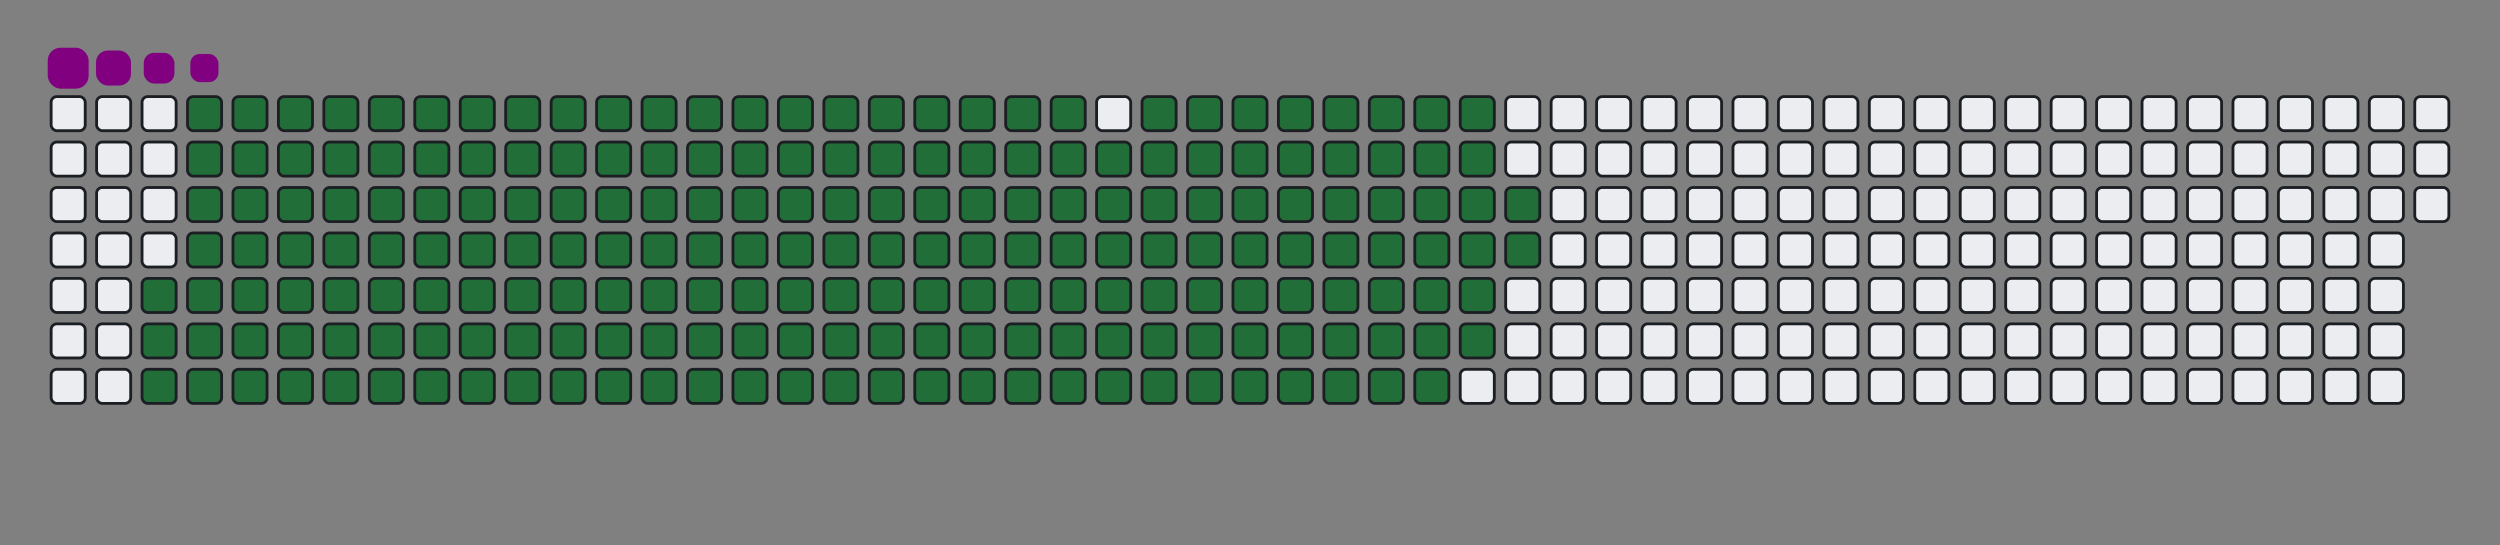 <svg viewBox="-16 -32 880 192" width="880" height="192" xmlns="http://www.w3.org/2000/svg"><rect x="-16" y="-32" width="880" height="192" fill="#808080" stroke="none"/><desc>Generated with https://github.com/Platane/snk</desc><style>@keyframes c0{82.46%{fill:#216e39}82.48%,to{fill:#ebedf0}}@keyframes c1{82.06%{fill:#216e39}82.08%,to{fill:#ebedf0}}@keyframes c2{95.21%{fill:#216e39}95.23%,to{fill:#ebedf0}}@keyframes c3{1.58%{fill:#216e39}1.6%,to{fill:#ebedf0}}@keyframes c4{33.06%{fill:#216e39}33.08%,to{fill:#ebedf0}}@keyframes c5{33.46%{fill:#216e39}33.48%,to{fill:#ebedf0}}@keyframes c6{57.76%{fill:#216e39}57.78%,to{fill:#ebedf0}}@keyframes c7{58.16%{fill:#216e39}58.18%,to{fill:#ebedf0}}@keyframes c8{81.66%{fill:#216e39}81.68%,to{fill:#ebedf0}}@keyframes c9{83.66%{fill:#216e39}83.68%,to{fill:#ebedf0}}@keyframes ca{1.98%{fill:#216e39}2%,to{fill:#ebedf0}}@keyframes cb{32.66%{fill:#216e39}32.68%,to{fill:#ebedf0}}@keyframes cc{33.85%{fill:#216e39}33.87%,to{fill:#ebedf0}}@keyframes cd{57.36%{fill:#216e39}57.38%,to{fill:#ebedf0}}@keyframes ce{58.56%{fill:#216e39}58.58%,to{fill:#ebedf0}}@keyframes cf{81.26%{fill:#216e39}81.28%,to{fill:#ebedf0}}@keyframes cg{84.05%{fill:#216e39}84.07%,to{fill:#ebedf0}}@keyframes ch{2.38%{fill:#216e39}2.4%,to{fill:#ebedf0}}@keyframes ci{32.26%{fill:#216e39}32.28%,to{fill:#ebedf0}}@keyframes cj{34.25%{fill:#216e39}34.27%,to{fill:#ebedf0}}@keyframes ck{56.96%{fill:#216e39}56.98%,to{fill:#ebedf0}}@keyframes cl{58.95%{fill:#216e39}58.97%,to{fill:#ebedf0}}@keyframes cm{80.87%{fill:#216e39}80.89%,to{fill:#ebedf0}}@keyframes cn{84.45%{fill:#216e39}84.47%,to{fill:#ebedf0}}@keyframes co{2.78%{fill:#216e39}2.8%,to{fill:#ebedf0}}@keyframes cp{31.86%{fill:#216e39}31.88%,to{fill:#ebedf0}}@keyframes cq{34.65%{fill:#216e39}34.67%,to{fill:#ebedf0}}@keyframes cr{56.56%{fill:#216e39}56.58%,to{fill:#ebedf0}}@keyframes cs{59.35%{fill:#216e39}59.37%,to{fill:#ebedf0}}@keyframes ct{80.47%{fill:#216e39}80.49%,to{fill:#ebedf0}}@keyframes cu{84.85%{fill:#216e39}84.87%,to{fill:#ebedf0}}@keyframes cv{3.18%{fill:#216e39}3.2%,to{fill:#ebedf0}}@keyframes cw{31.46%{fill:#216e39}31.48%,to{fill:#ebedf0}}@keyframes cx{35.05%{fill:#216e39}35.07%,to{fill:#ebedf0}}@keyframes cy{56.17%{fill:#216e39}56.19%,to{fill:#ebedf0}}@keyframes cz{59.75%{fill:#216e39}59.77%,to{fill:#ebedf0}}@keyframes c10{80.07%{fill:#216e39}80.09%,to{fill:#ebedf0}}@keyframes c11{85.25%{fill:#216e39}85.27%,to{fill:#ebedf0}}@keyframes c12{3.58%{fill:#216e39}3.6%,to{fill:#ebedf0}}@keyframes c13{31.07%{fill:#216e39}31.09%,to{fill:#ebedf0}}@keyframes c14{35.45%{fill:#216e39}35.47%,to{fill:#ebedf0}}@keyframes c15{55.77%{fill:#216e39}55.79%,to{fill:#ebedf0}}@keyframes c16{60.15%{fill:#216e39}60.17%,to{fill:#ebedf0}}@keyframes c17{79.67%{fill:#216e39}79.69%,to{fill:#ebedf0}}@keyframes c18{85.65%{fill:#216e39}85.67%,to{fill:#ebedf0}}@keyframes c19{3.97%{fill:#216e39}3.99%,to{fill:#ebedf0}}@keyframes c1a{30.67%{fill:#216e39}30.69%,to{fill:#ebedf0}}@keyframes c1b{35.85%{fill:#216e39}35.87%,to{fill:#ebedf0}}@keyframes c1c{55.37%{fill:#216e39}55.39%,to{fill:#ebedf0}}@keyframes c1d{60.55%{fill:#216e39}60.57%,to{fill:#ebedf0}}@keyframes c1e{79.27%{fill:#216e39}79.29%,to{fill:#ebedf0}}@keyframes c1f{86.05%{fill:#216e39}86.07%,to{fill:#ebedf0}}@keyframes c1g{4.37%{fill:#216e39}4.39%,to{fill:#ebedf0}}@keyframes c1h{30.27%{fill:#216e39}30.29%,to{fill:#ebedf0}}@keyframes c1i{36.24%{fill:#216e39}36.26%,to{fill:#ebedf0}}@keyframes c1j{54.97%{fill:#216e39}54.99%,to{fill:#ebedf0}}@keyframes c1k{60.95%{fill:#216e39}60.97%,to{fill:#ebedf0}}@keyframes c1l{78.87%{fill:#216e39}78.89%,to{fill:#ebedf0}}@keyframes c1m{86.44%{fill:#216e39}86.46%,to{fill:#ebedf0}}@keyframes c1n{4.77%{fill:#216e39}4.79%,to{fill:#ebedf0}}@keyframes c1o{29.87%{fill:#216e39}29.89%,to{fill:#ebedf0}}@keyframes c1p{36.64%{fill:#216e39}36.66%,to{fill:#ebedf0}}@keyframes c1q{54.57%{fill:#216e39}54.59%,to{fill:#ebedf0}}@keyframes c1r{61.34%{fill:#216e39}61.36%,to{fill:#ebedf0}}@keyframes c1s{78.48%{fill:#216e39}78.5%,to{fill:#ebedf0}}@keyframes c1t{86.84%{fill:#216e39}86.86%,to{fill:#ebedf0}}@keyframes c1u{5.17%{fill:#216e39}5.19%,to{fill:#ebedf0}}@keyframes c1v{29.47%{fill:#216e39}29.49%,to{fill:#ebedf0}}@keyframes c1w{37.04%{fill:#216e39}37.06%,to{fill:#ebedf0}}@keyframes c1x{54.17%{fill:#216e39}54.19%,to{fill:#ebedf0}}@keyframes c1y{61.74%{fill:#216e39}61.76%,to{fill:#ebedf0}}@keyframes c1z{78.08%{fill:#216e39}78.1%,to{fill:#ebedf0}}@keyframes c20{87.24%{fill:#216e39}87.26%,to{fill:#ebedf0}}@keyframes c21{5.57%{fill:#216e39}5.59%,to{fill:#ebedf0}}@keyframes c22{29.07%{fill:#216e39}29.09%,to{fill:#ebedf0}}@keyframes c23{37.44%{fill:#216e39}37.46%,to{fill:#ebedf0}}@keyframes c24{53.77%{fill:#216e39}53.79%,to{fill:#ebedf0}}@keyframes c25{62.14%{fill:#216e39}62.16%,to{fill:#ebedf0}}@keyframes c26{77.68%{fill:#216e39}77.7%,to{fill:#ebedf0}}@keyframes c27{87.64%{fill:#216e39}87.66%,to{fill:#ebedf0}}@keyframes c28{5.97%{fill:#216e39}5.99%,to{fill:#ebedf0}}@keyframes c29{28.68%{fill:#216e39}28.7%,to{fill:#ebedf0}}@keyframes c2a{37.84%{fill:#216e39}37.86%,to{fill:#ebedf0}}@keyframes c2b{53.38%{fill:#216e39}53.4%,to{fill:#ebedf0}}@keyframes c2c{62.54%{fill:#216e39}62.56%,to{fill:#ebedf0}}@keyframes c2d{77.28%{fill:#216e39}77.3%,to{fill:#ebedf0}}@keyframes c2e{88.04%{fill:#216e39}88.06%,to{fill:#ebedf0}}@keyframes c2f{6.36%{fill:#216e39}6.38%,to{fill:#ebedf0}}@keyframes c2g{28.28%{fill:#216e39}28.3%,to{fill:#ebedf0}}@keyframes c2h{38.24%{fill:#216e39}38.26%,to{fill:#ebedf0}}@keyframes c2i{52.98%{fill:#216e39}53%,to{fill:#ebedf0}}@keyframes c2j{62.94%{fill:#216e39}62.96%,to{fill:#ebedf0}}@keyframes c2k{76.88%{fill:#216e39}76.9%,to{fill:#ebedf0}}@keyframes c2l{88.44%{fill:#216e39}88.46%,to{fill:#ebedf0}}@keyframes c2m{6.76%{fill:#216e39}6.78%,to{fill:#ebedf0}}@keyframes c2n{27.88%{fill:#216e39}27.9%,to{fill:#ebedf0}}@keyframes c2o{38.64%{fill:#216e39}38.66%,to{fill:#ebedf0}}@keyframes c2p{52.58%{fill:#216e39}52.6%,to{fill:#ebedf0}}@keyframes c2q{63.34%{fill:#216e39}63.36%,to{fill:#ebedf0}}@keyframes c2r{76.48%{fill:#216e39}76.5%,to{fill:#ebedf0}}@keyframes c2s{88.83%{fill:#216e39}88.85%,to{fill:#ebedf0}}@keyframes c2t{7.16%{fill:#216e39}7.18%,to{fill:#ebedf0}}@keyframes c2u{27.48%{fill:#216e39}27.5%,to{fill:#ebedf0}}@keyframes c2v{39.03%{fill:#216e39}39.05%,to{fill:#ebedf0}}@keyframes c2w{52.18%{fill:#216e39}52.2%,to{fill:#ebedf0}}@keyframes c2x{63.74%{fill:#216e39}63.76%,to{fill:#ebedf0}}@keyframes c2y{76.09%{fill:#216e39}76.11%,to{fill:#ebedf0}}@keyframes c2z{75.69%{fill:#216e39}75.71%,to{fill:#ebedf0}}@keyframes c30{7.56%{fill:#216e39}7.58%,to{fill:#ebedf0}}@keyframes c31{27.08%{fill:#216e39}27.1%,to{fill:#ebedf0}}@keyframes c32{39.43%{fill:#216e39}39.45%,to{fill:#ebedf0}}@keyframes c33{51.78%{fill:#216e39}51.8%,to{fill:#ebedf0}}@keyframes c34{64.13%{fill:#216e39}64.15%,to{fill:#ebedf0}}@keyframes c35{64.53%{fill:#216e39}64.55%,to{fill:#ebedf0}}@keyframes c36{75.29%{fill:#216e39}75.31%,to{fill:#ebedf0}}@keyframes c37{7.96%{fill:#216e39}7.98%,to{fill:#ebedf0}}@keyframes c38{26.68%{fill:#216e39}26.7%,to{fill:#ebedf0}}@keyframes c39{39.83%{fill:#216e39}39.85%,to{fill:#ebedf0}}@keyframes c3a{51.38%{fill:#216e39}51.4%,to{fill:#ebedf0}}@keyframes c3b{50.99%{fill:#216e39}51.01%,to{fill:#ebedf0}}@keyframes c3c{64.93%{fill:#216e39}64.95%,to{fill:#ebedf0}}@keyframes c3d{74.89%{fill:#216e39}74.91%,to{fill:#ebedf0}}@keyframes c3e{8.36%{fill:#216e39}8.38%,to{fill:#ebedf0}}@keyframes c3f{26.28%{fill:#216e39}26.3%,to{fill:#ebedf0}}@keyframes c3g{40.23%{fill:#216e39}40.25%,to{fill:#ebedf0}}@keyframes c3h{40.63%{fill:#216e39}40.65%,to{fill:#ebedf0}}@keyframes c3i{50.59%{fill:#216e39}50.61%,to{fill:#ebedf0}}@keyframes c3j{65.33%{fill:#216e39}65.35%,to{fill:#ebedf0}}@keyframes c3k{65.73%{fill:#216e39}65.75%,to{fill:#ebedf0}}@keyframes c3l{8.75%{fill:#216e39}8.77%,to{fill:#ebedf0}}@keyframes c3m{25.89%{fill:#216e39}25.91%,to{fill:#ebedf0}}@keyframes c3n{25.49%{fill:#216e39}25.51%,to{fill:#ebedf0}}@keyframes c3o{41.03%{fill:#216e39}41.05%,to{fill:#ebedf0}}@keyframes c3p{50.19%{fill:#216e39}50.21%,to{fill:#ebedf0}}@keyframes c3q{49.79%{fill:#216e39}49.81%,to{fill:#ebedf0}}@keyframes c3r{66.13%{fill:#216e39}66.15%,to{fill:#ebedf0}}@keyframes c3s{9.15%{fill:#216e39}9.17%,to{fill:#ebedf0}}@keyframes c3t{9.55%{fill:#216e39}9.57%,to{fill:#ebedf0}}@keyframes c3u{25.09%{fill:#216e39}25.11%,to{fill:#ebedf0}}@keyframes c3v{41.42%{fill:#216e39}41.44%,to{fill:#ebedf0}}@keyframes c3w{41.82%{fill:#216e39}41.84%,to{fill:#ebedf0}}@keyframes c3x{49.39%{fill:#216e39}49.41%,to{fill:#ebedf0}}@keyframes c3y{66.52%{fill:#216e39}66.54%,to{fill:#ebedf0}}@keyframes c3z{9.95%{fill:#216e39}9.97%,to{fill:#ebedf0}}@keyframes c40{24.69%{fill:#216e39}24.71%,to{fill:#ebedf0}}@keyframes c41{24.29%{fill:#216e39}24.31%,to{fill:#ebedf0}}@keyframes c42{42.22%{fill:#216e39}42.24%,to{fill:#ebedf0}}@keyframes c43{48.99%{fill:#216e39}49.01%,to{fill:#ebedf0}}@keyframes c44{66.92%{fill:#216e39}66.94%,to{fill:#ebedf0}}@keyframes c45{16.32%{fill:#216e39}16.34%,to{fill:#ebedf0}}@keyframes c46{10.35%{fill:#216e39}10.37%,to{fill:#ebedf0}}@keyframes c47{17.12%{fill:#216e39}17.14%,to{fill:#ebedf0}}@keyframes c48{23.89%{fill:#216e39}23.91%,to{fill:#ebedf0}}@keyframes c49{42.62%{fill:#216e39}42.64%,to{fill:#ebedf0}}@keyframes c4a{48.6%{fill:#216e39}48.62%,to{fill:#ebedf0}}@keyframes c4b{67.32%{fill:#216e39}67.34%,to{fill:#ebedf0}}@keyframes c4c{15.93%{fill:#216e39}15.95%,to{fill:#ebedf0}}@keyframes c4d{10.75%{fill:#216e39}10.77%,to{fill:#ebedf0}}@keyframes c4e{17.52%{fill:#216e39}17.54%,to{fill:#ebedf0}}@keyframes c4f{23.5%{fill:#216e39}23.52%,to{fill:#ebedf0}}@keyframes c4g{43.02%{fill:#216e39}43.04%,to{fill:#ebedf0}}@keyframes c4h{48.2%{fill:#216e39}48.22%,to{fill:#ebedf0}}@keyframes c4i{67.72%{fill:#216e39}67.74%,to{fill:#ebedf0}}@keyframes c4j{15.53%{fill:#216e39}15.55%,to{fill:#ebedf0}}@keyframes c4k{11.15%{fill:#216e39}11.17%,to{fill:#ebedf0}}@keyframes c4l{17.92%{fill:#216e39}17.94%,to{fill:#ebedf0}}@keyframes c4m{23.1%{fill:#216e39}23.12%,to{fill:#ebedf0}}@keyframes c4n{43.42%{fill:#216e39}43.44%,to{fill:#ebedf0}}@keyframes c4o{47.8%{fill:#216e39}47.82%,to{fill:#ebedf0}}@keyframes c4p{68.12%{fill:#216e39}68.14%,to{fill:#ebedf0}}@keyframes c4q{15.13%{fill:#216e39}15.15%,to{fill:#ebedf0}}@keyframes c4r{11.54%{fill:#216e39}11.56%,to{fill:#ebedf0}}@keyframes c4s{18.32%{fill:#216e39}18.34%,to{fill:#ebedf0}}@keyframes c4t{22.7%{fill:#216e39}22.72%,to{fill:#ebedf0}}@keyframes c4u{43.81%{fill:#216e39}43.83%,to{fill:#ebedf0}}@keyframes c4v{47.4%{fill:#216e39}47.42%,to{fill:#ebedf0}}@keyframes c4w{68.52%{fill:#216e39}68.54%,to{fill:#ebedf0}}@keyframes c4x{14.73%{fill:#216e39}14.75%,to{fill:#ebedf0}}@keyframes c4y{11.94%{fill:#216e39}11.96%,to{fill:#ebedf0}}@keyframes c4z{18.72%{fill:#216e39}18.74%,to{fill:#ebedf0}}@keyframes c50{22.3%{fill:#216e39}22.32%,to{fill:#ebedf0}}@keyframes c51{44.21%{fill:#216e39}44.23%,to{fill:#ebedf0}}@keyframes c52{47%{fill:#216e39}47.02%,to{fill:#ebedf0}}@keyframes c53{68.91%{fill:#216e39}68.93%,to{fill:#ebedf0}}@keyframes c54{14.33%{fill:#216e39}14.35%,to{fill:#ebedf0}}@keyframes c55{12.34%{fill:#216e39}12.36%,to{fill:#ebedf0}}@keyframes c56{19.11%{fill:#216e39}19.13%,to{fill:#ebedf0}}@keyframes c57{21.9%{fill:#216e39}21.92%,to{fill:#ebedf0}}@keyframes c58{44.61%{fill:#216e39}44.63%,to{fill:#ebedf0}}@keyframes c59{46.6%{fill:#216e39}46.62%,to{fill:#ebedf0}}@keyframes c5a{69.31%{fill:#216e39}69.33%,to{fill:#ebedf0}}@keyframes c5b{13.93%{fill:#216e39}13.95%,to{fill:#ebedf0}}@keyframes c5c{12.74%{fill:#216e39}12.76%,to{fill:#ebedf0}}@keyframes c5d{19.51%{fill:#216e39}19.53%,to{fill:#ebedf0}}@keyframes c5e{21.5%{fill:#216e39}21.52%,to{fill:#ebedf0}}@keyframes c5f{45.01%{fill:#216e39}45.03%,to{fill:#ebedf0}}@keyframes c5g{46.21%{fill:#216e39}46.23%,to{fill:#ebedf0}}@keyframes c5h{69.71%{fill:#216e39}69.73%,to{fill:#ebedf0}}@keyframes c5i{13.54%{fill:#216e39}13.56%,to{fill:#ebedf0}}@keyframes c5j{13.14%{fill:#216e39}13.16%,to{fill:#ebedf0}}@keyframes c5k{19.91%{fill:#216e39}19.93%,to{fill:#ebedf0}}@keyframes c5l{21.11%{fill:#216e39}21.13%,to{fill:#ebedf0}}@keyframes c5m{45.41%{fill:#216e39}45.43%,to{fill:#ebedf0}}@keyframes c5n{45.81%{fill:#216e39}45.83%,to{fill:#ebedf0}}@keyframes c5o{20.31%{fill:#216e39}20.33%,to{fill:#ebedf0}}@keyframes c5p{20.71%{fill:#216e39}20.73%,to{fill:#ebedf0}}@keyframes u0{1.58%,1.6%,1.98%{transform:scale(0,1)}2%,2.38%,2.4%,2.78%{transform:scale(.01,1)}2.8%,3.18%,3.2%,3.58%{transform:scale(.02,1)}3.6%,3.97%,3.99%,4.37%{transform:scale(.03,1)}4.39%,4.77%,4.79%,5.17%{transform:scale(.04,1)}5.19%,5.57%,5.59%,5.97%{transform:scale(.05,1)}5.99%,6.36%,6.38%,6.76%{transform:scale(.06,1)}6.78%,7.16%,7.18%,7.56%{transform:scale(.07,1)}7.58%,7.96%,7.98%,8.36%{transform:scale(.08,1)}8.38%,8.75%,8.77%,9.15%{transform:scale(.09,1)}9.17%,9.55%,9.57%,9.95%{transform:scale(.1,1)}10.35%,10.37%,10.75%,9.97%{transform:scale(.11,1)}10.77%,11.15%,11.17%,11.54%{transform:scale(.12,1)}11.56%,11.94%,11.96%,12.34%{transform:scale(.13,1)}12.36%,12.74%,12.76%,13.14%{transform:scale(.14,1)}13.16%,13.54%,13.56%,13.93%{transform:scale(.15,1)}13.95%,14.33%,14.35%,14.73%{transform:scale(.16,1)}14.75%,15.13%,15.15%,15.53%,15.55%,15.93%{transform:scale(.17,1)}15.95%,16.32%,16.34%,17.12%{transform:scale(.18,1)}17.14%,17.52%,17.54%,17.92%{transform:scale(.19,1)}17.94%,18.32%,18.34%,18.72%{transform:scale(.2,1)}18.74%,19.11%,19.13%,19.51%{transform:scale(.21,1)}19.53%,19.91%,19.93%,20.31%{transform:scale(.22,1)}20.33%,20.71%,20.73%,21.11%{transform:scale(.23,1)}21.13%,21.5%,21.52%,21.9%{transform:scale(.24,1)}21.92%,22.3%,22.32%,22.7%{transform:scale(.25,1)}22.72%,23.1%,23.12%,23.5%{transform:scale(.26,1)}23.52%,23.89%,23.91%,24.29%{transform:scale(.27,1)}24.31%,24.69%,24.71%,25.09%{transform:scale(.28,1)}25.11%,25.49%,25.51%,25.89%{transform:scale(.29,1)}25.91%,26.28%,26.3%,26.68%{transform:scale(.3,1)}26.7%,27.08%,27.1%,27.48%{transform:scale(.31,1)}27.5%,27.88%,27.9%,28.28%{transform:scale(.32,1)}28.3%,28.68%,28.7%,29.07%,29.09%,29.47%{transform:scale(.33,1)}29.49%,29.87%,29.89%,30.27%{transform:scale(.34,1)}30.29%,30.67%,30.69%,31.07%{transform:scale(.35,1)}31.09%,31.46%,31.48%,31.86%{transform:scale(.36,1)}31.88%,32.26%,32.28%,32.66%{transform:scale(.37,1)}32.68%,33.06%,33.08%,33.46%{transform:scale(.38,1)}33.48%,33.85%,33.87%,34.25%{transform:scale(.39,1)}34.27%,34.65%,34.67%,35.05%{transform:scale(.4,1)}35.07%,35.45%,35.47%,35.85%{transform:scale(.41,1)}35.87%,36.24%,36.26%,36.64%{transform:scale(.42,1)}36.66%,37.04%,37.06%,37.44%{transform:scale(.43,1)}37.46%,37.84%,37.86%,38.24%{transform:scale(.44,1)}38.26%,38.64%,38.66%,39.03%{transform:scale(.45,1)}39.05%,39.43%,39.45%,39.83%{transform:scale(.46,1)}39.85%,40.23%,40.25%,40.63%{transform:scale(.47,1)}40.65%,41.03%,41.05%,41.42%{transform:scale(.48,1)}41.44%,41.82%,41.84%,42.22%{transform:scale(.49,1)}42.24%,42.62%,42.64%,43.02%,43.04%,43.42%{transform:scale(.5,1)}43.44%,43.81%,43.83%,44.21%{transform:scale(.51,1)}44.23%,44.61%,44.63%,45.01%{transform:scale(.52,1)}45.03%,45.41%,45.43%,45.81%{transform:scale(.53,1)}45.83%,46.21%,46.23%,46.6%{transform:scale(.54,1)}46.62%,47%,47.02%,47.4%{transform:scale(.55,1)}47.42%,47.8%,47.82%,48.2%{transform:scale(.56,1)}48.22%,48.6%,48.62%,48.99%{transform:scale(.57,1)}49.01%,49.39%,49.41%,49.79%{transform:scale(.58,1)}49.81%,50.19%,50.21%,50.59%{transform:scale(.59,1)}50.61%,50.99%,51.01%,51.38%{transform:scale(.6,1)}51.4%,51.78%,51.8%,52.18%{transform:scale(.61,1)}52.2%,52.58%,52.6%,52.98%{transform:scale(.62,1)}53%,53.38%,53.4%,53.77%{transform:scale(.63,1)}53.79%,54.17%,54.19%,54.57%{transform:scale(.64,1)}54.59%,54.97%,54.99%,55.37%{transform:scale(.65,1)}55.39%,55.77%,55.79%,56.17%{transform:scale(.66,1)}56.19%,56.56%,56.58%,56.96%,56.98%,57.36%{transform:scale(.67,1)}57.38%,57.76%,57.78%,58.16%{transform:scale(.68,1)}58.18%,58.56%,58.58%,58.95%{transform:scale(.69,1)}58.97%,59.35%,59.37%,59.75%{transform:scale(.7,1)}59.77%,60.15%,60.17%,60.55%{transform:scale(.71,1)}60.57%,60.95%,60.97%,61.34%{transform:scale(.72,1)}61.36%,61.74%,61.76%,62.14%{transform:scale(.73,1)}62.16%,62.54%,62.56%,62.94%{transform:scale(.74,1)}62.96%,63.34%,63.36%,63.74%{transform:scale(.75,1)}63.76%,64.13%,64.15%,64.53%{transform:scale(.76,1)}64.55%,64.93%,64.95%,65.33%{transform:scale(.77,1)}65.35%,65.73%,65.75%,66.13%{transform:scale(.78,1)}66.15%,66.52%,66.54%,66.92%{transform:scale(.79,1)}66.94%,67.32%,67.34%,67.72%{transform:scale(.8,1)}67.74%,68.12%,68.14%,68.52%{transform:scale(.81,1)}68.54%,68.91%,68.93%,69.31%{transform:scale(.82,1)}69.33%,69.71%,69.73%,74.89%,74.91%,75.29%{transform:scale(.83,1)}75.31%,75.69%,75.71%,76.09%{transform:scale(.84,1)}76.11%,76.48%,76.5%,76.88%{transform:scale(.85,1)}76.9%,77.28%,77.3%,77.68%{transform:scale(.86,1)}77.7%,78.08%,78.1%,78.48%{transform:scale(.87,1)}78.5%,78.87%,78.89%,79.27%{transform:scale(.88,1)}79.29%,79.67%,79.69%,80.07%{transform:scale(.89,1)}80.09%,80.47%,80.49%,80.87%{transform:scale(.9,1)}80.89%,81.26%,81.28%,81.66%{transform:scale(.91,1)}81.68%,82.06%,82.08%,82.46%{transform:scale(.92,1)}82.48%,83.66%,83.68%,84.05%{transform:scale(.93,1)}84.07%,84.45%,84.47%,84.85%{transform:scale(.94,1)}84.87%,85.25%,85.27%,85.65%{transform:scale(.95,1)}85.67%,86.05%,86.07%,86.44%{transform:scale(.96,1)}86.46%,86.84%,86.86%,87.24%{transform:scale(.97,1)}87.26%,87.64%,87.66%,88.04%{transform:scale(.98,1)}88.06%,88.44%,88.46%,88.83%{transform:scale(.99,1)}88.85%,95.21%,95.23%,to{transform:scale(1,1)}}@keyframes s0{0%,99.6%{transform:translate(0,-16px)}.4%{transform:translate(0,0)}9.16%{transform:translate(352px,0)}9.56%{transform:translate(352px,16px)}13.15%{transform:translate(496px,16px)}13.55%{transform:translate(496px,0)}16.33%{transform:translate(384px,0)}17.13%{transform:translate(384px,32px)}20.32%{transform:translate(512px,32px)}20.72%{transform:translate(512px,48px)}24.3%{transform:translate(368px,48px)}24.7%{transform:translate(368px,32px)}25.5%{transform:translate(336px,32px)}25.9%{transform:translate(336px,16px)}33.07%{transform:translate(48px,16px)}33.47%{transform:translate(48px,32px)}40.24%{transform:translate(320px,32px)}40.64%{transform:translate(320px,48px)}41.43%{transform:translate(352px,48px)}41.83%{transform:translate(352px,64px)}45.42%{transform:translate(496px,64px)}45.82%{transform:translate(496px,80px)}49.8%{transform:translate(336px,80px)}50.2%{transform:translate(336px,64px)}51%{transform:translate(304px,64px)}51.39%{transform:translate(304px,48px)}57.77%{transform:translate(48px,48px)}58.17%,82.87%{transform:translate(48px,64px)}64.14%{transform:translate(288px,64px)}64.54%{transform:translate(288px,80px)}65.34%{transform:translate(320px,80px)}65.74%{transform:translate(320px,96px)}69.72%{transform:translate(480px,96px)}70.12%{transform:translate(480px,80px)}74.5%{transform:translate(304px,80px)}74.9%{transform:translate(304px,96px)}75.7%{transform:translate(272px,96px)}76.1%{transform:translate(272px,80px)}82.07%,94.82%{transform:translate(32px,80px)}82.47%{transform:translate(32px,64px)}83.67%,95.62%{transform:translate(48px,96px)}88.84%{transform:translate(256px,96px)}89.24%{transform:translate(256px,80px)}95.22%{transform:translate(32px,96px)}98.41%{transform:translate(48px,-16px)}}@keyframes s1{0%,99.6%{transform:translate(16px,-16px)}.4%{transform:translate(0,-16px)}.8%{transform:translate(0,0)}9.56%{transform:translate(352px,0)}9.96%{transform:translate(352px,16px)}13.55%{transform:translate(496px,16px)}13.94%{transform:translate(496px,0)}16.73%{transform:translate(384px,0)}17.53%{transform:translate(384px,32px)}20.72%{transform:translate(512px,32px)}21.12%{transform:translate(512px,48px)}24.7%{transform:translate(368px,48px)}25.1%{transform:translate(368px,32px)}25.9%{transform:translate(336px,32px)}26.29%{transform:translate(336px,16px)}33.47%{transform:translate(48px,16px)}33.86%{transform:translate(48px,32px)}40.64%{transform:translate(320px,32px)}41.04%{transform:translate(320px,48px)}41.83%{transform:translate(352px,48px)}42.23%{transform:translate(352px,64px)}45.82%{transform:translate(496px,64px)}46.22%{transform:translate(496px,80px)}50.2%{transform:translate(336px,80px)}50.6%{transform:translate(336px,64px)}51.39%{transform:translate(304px,64px)}51.79%{transform:translate(304px,48px)}58.17%{transform:translate(48px,48px)}58.57%,83.27%{transform:translate(48px,64px)}64.54%{transform:translate(288px,64px)}64.94%{transform:translate(288px,80px)}65.74%{transform:translate(320px,80px)}66.14%{transform:translate(320px,96px)}70.12%{transform:translate(480px,96px)}70.52%{transform:translate(480px,80px)}74.9%{transform:translate(304px,80px)}75.3%{transform:translate(304px,96px)}76.1%{transform:translate(272px,96px)}76.49%{transform:translate(272px,80px)}82.47%,95.22%{transform:translate(32px,80px)}82.87%{transform:translate(32px,64px)}84.06%,96.02%{transform:translate(48px,96px)}89.24%{transform:translate(256px,96px)}89.64%{transform:translate(256px,80px)}95.62%{transform:translate(32px,96px)}98.8%{transform:translate(48px,-16px)}}@keyframes s2{0%,99.6%{transform:translate(32px,-16px)}.8%{transform:translate(0,-16px)}1.2%{transform:translate(0,0)}9.96%{transform:translate(352px,0)}10.36%{transform:translate(352px,16px)}13.94%{transform:translate(496px,16px)}14.34%{transform:translate(496px,0)}17.13%{transform:translate(384px,0)}17.93%{transform:translate(384px,32px)}21.12%{transform:translate(512px,32px)}21.51%{transform:translate(512px,48px)}25.1%{transform:translate(368px,48px)}25.5%{transform:translate(368px,32px)}26.29%{transform:translate(336px,32px)}26.69%{transform:translate(336px,16px)}33.86%{transform:translate(48px,16px)}34.26%{transform:translate(48px,32px)}41.04%{transform:translate(320px,32px)}41.43%{transform:translate(320px,48px)}42.23%{transform:translate(352px,48px)}42.63%{transform:translate(352px,64px)}46.22%{transform:translate(496px,64px)}46.61%{transform:translate(496px,80px)}50.6%{transform:translate(336px,80px)}51%{transform:translate(336px,64px)}51.79%{transform:translate(304px,64px)}52.19%{transform:translate(304px,48px)}58.57%{transform:translate(48px,48px)}58.96%,83.67%{transform:translate(48px,64px)}64.94%{transform:translate(288px,64px)}65.34%{transform:translate(288px,80px)}66.14%{transform:translate(320px,80px)}66.53%{transform:translate(320px,96px)}70.52%{transform:translate(480px,96px)}70.92%{transform:translate(480px,80px)}75.3%{transform:translate(304px,80px)}75.7%{transform:translate(304px,96px)}76.49%{transform:translate(272px,96px)}76.89%{transform:translate(272px,80px)}82.87%,95.62%{transform:translate(32px,80px)}83.27%{transform:translate(32px,64px)}84.46%,96.41%{transform:translate(48px,96px)}89.64%{transform:translate(256px,96px)}90.04%{transform:translate(256px,80px)}96.02%{transform:translate(32px,96px)}99.2%{transform:translate(48px,-16px)}}@keyframes s3{0%,99.6%{transform:translate(48px,-16px)}1.2%{transform:translate(0,-16px)}1.59%{transform:translate(0,0)}10.36%{transform:translate(352px,0)}10.76%{transform:translate(352px,16px)}14.34%{transform:translate(496px,16px)}14.74%{transform:translate(496px,0)}17.53%{transform:translate(384px,0)}18.33%{transform:translate(384px,32px)}21.51%{transform:translate(512px,32px)}21.91%{transform:translate(512px,48px)}25.5%{transform:translate(368px,48px)}25.9%{transform:translate(368px,32px)}26.69%{transform:translate(336px,32px)}27.09%{transform:translate(336px,16px)}34.26%{transform:translate(48px,16px)}34.66%{transform:translate(48px,32px)}41.43%{transform:translate(320px,32px)}41.83%{transform:translate(320px,48px)}42.63%{transform:translate(352px,48px)}43.03%{transform:translate(352px,64px)}46.61%{transform:translate(496px,64px)}47.01%{transform:translate(496px,80px)}51%{transform:translate(336px,80px)}51.39%{transform:translate(336px,64px)}52.19%{transform:translate(304px,64px)}52.59%{transform:translate(304px,48px)}58.96%{transform:translate(48px,48px)}59.36%,84.06%{transform:translate(48px,64px)}65.34%{transform:translate(288px,64px)}65.74%{transform:translate(288px,80px)}66.53%{transform:translate(320px,80px)}66.93%{transform:translate(320px,96px)}70.92%{transform:translate(480px,96px)}71.31%{transform:translate(480px,80px)}75.7%{transform:translate(304px,80px)}76.1%{transform:translate(304px,96px)}76.89%{transform:translate(272px,96px)}77.29%{transform:translate(272px,80px)}83.27%,96.02%{transform:translate(32px,80px)}83.67%{transform:translate(32px,64px)}84.86%,96.81%{transform:translate(48px,96px)}90.04%{transform:translate(256px,96px)}90.44%{transform:translate(256px,80px)}96.41%{transform:translate(32px,96px)}}:root{--cb:#1b1f230a;--cs:purple;--ce:#ebedf0;--c0:#ebedf0;--c1:#9be9a8;--c2:#40c463;--c3:#30a14e;--c4:#216e39}@media (prefers-color-scheme:dark){:root{--cb:#1b1f230a;--cs:purple;--ce:#161b22;--c1:#01311f;--c2:#034525;--c3:#0f6d31;--c4:#00c647}}.c{shape-rendering:geometricPrecision;fill:#ebedf0;stroke-width:1px;stroke:#1b1f230a;animation:none 25100ms linear infinite}.c.c0,.c.c1{fill:#216e39;animation-name:c0}.c.c1{animation-name:c1}.c.c2,.c.c3,.c.c4{fill:#216e39;animation-name:c2}.c.c3,.c.c4{animation-name:c3}.c.c4{animation-name:c4}.c.c5,.c.c6,.c.c7{fill:#216e39;animation-name:c5}.c.c6,.c.c7{animation-name:c6}.c.c7{animation-name:c7}.c.c8,.c.c9,.c.ca{fill:#216e39;animation-name:c8}.c.c9,.c.ca{animation-name:c9}.c.ca{animation-name:ca}.c.cb,.c.cc,.c.cd{fill:#216e39;animation-name:cb}.c.cc,.c.cd{animation-name:cc}.c.cd{animation-name:cd}.c.ce,.c.cf,.c.cg{fill:#216e39;animation-name:ce}.c.cf,.c.cg{animation-name:cf}.c.cg{animation-name:cg}.c.ch,.c.ci,.c.cj{fill:#216e39;animation-name:ch}.c.ci,.c.cj{animation-name:ci}.c.cj{animation-name:cj}.c.ck,.c.cl,.c.cm{fill:#216e39;animation-name:ck}.c.cl,.c.cm{animation-name:cl}.c.cm{animation-name:cm}.c.cn,.c.co,.c.cp{fill:#216e39;animation-name:cn}.c.co,.c.cp{animation-name:co}.c.cp{animation-name:cp}.c.cq,.c.cr,.c.cs{fill:#216e39;animation-name:cq}.c.cr,.c.cs{animation-name:cr}.c.cs{animation-name:cs}.c.ct,.c.cu,.c.cv{fill:#216e39;animation-name:ct}.c.cu,.c.cv{animation-name:cu}.c.cv{animation-name:cv}.c.cw,.c.cx,.c.cy{fill:#216e39;animation-name:cw}.c.cx,.c.cy{animation-name:cx}.c.cy{animation-name:cy}.c.c10,.c.c11,.c.cz{fill:#216e39;animation-name:cz}.c.c10,.c.c11{animation-name:c10}.c.c11{animation-name:c11}.c.c12,.c.c13,.c.c14{fill:#216e39;animation-name:c12}.c.c13,.c.c14{animation-name:c13}.c.c14{animation-name:c14}.c.c15,.c.c16,.c.c17{fill:#216e39;animation-name:c15}.c.c16,.c.c17{animation-name:c16}.c.c17{animation-name:c17}.c.c18,.c.c19,.c.c1a{fill:#216e39;animation-name:c18}.c.c19,.c.c1a{animation-name:c19}.c.c1a{animation-name:c1a}.c.c1b,.c.c1c,.c.c1d{fill:#216e39;animation-name:c1b}.c.c1c,.c.c1d{animation-name:c1c}.c.c1d{animation-name:c1d}.c.c1e,.c.c1f,.c.c1g{fill:#216e39;animation-name:c1e}.c.c1f,.c.c1g{animation-name:c1f}.c.c1g{animation-name:c1g}.c.c1h,.c.c1i,.c.c1j{fill:#216e39;animation-name:c1h}.c.c1i,.c.c1j{animation-name:c1i}.c.c1j{animation-name:c1j}.c.c1k,.c.c1l,.c.c1m{fill:#216e39;animation-name:c1k}.c.c1l,.c.c1m{animation-name:c1l}.c.c1m{animation-name:c1m}.c.c1n,.c.c1o,.c.c1p{fill:#216e39;animation-name:c1n}.c.c1o,.c.c1p{animation-name:c1o}.c.c1p{animation-name:c1p}.c.c1q,.c.c1r,.c.c1s{fill:#216e39;animation-name:c1q}.c.c1r,.c.c1s{animation-name:c1r}.c.c1s{animation-name:c1s}.c.c1t,.c.c1u,.c.c1v{fill:#216e39;animation-name:c1t}.c.c1u,.c.c1v{animation-name:c1u}.c.c1v{animation-name:c1v}.c.c1w,.c.c1x,.c.c1y{fill:#216e39;animation-name:c1w}.c.c1x,.c.c1y{animation-name:c1x}.c.c1y{animation-name:c1y}.c.c1z,.c.c20,.c.c21{fill:#216e39;animation-name:c1z}.c.c20,.c.c21{animation-name:c20}.c.c21{animation-name:c21}.c.c22,.c.c23,.c.c24{fill:#216e39;animation-name:c22}.c.c23,.c.c24{animation-name:c23}.c.c24{animation-name:c24}.c.c25,.c.c26,.c.c27{fill:#216e39;animation-name:c25}.c.c26,.c.c27{animation-name:c26}.c.c27{animation-name:c27}.c.c28,.c.c29,.c.c2a{fill:#216e39;animation-name:c28}.c.c29,.c.c2a{animation-name:c29}.c.c2a{animation-name:c2a}.c.c2b,.c.c2c,.c.c2d{fill:#216e39;animation-name:c2b}.c.c2c,.c.c2d{animation-name:c2c}.c.c2d{animation-name:c2d}.c.c2e,.c.c2f,.c.c2g{fill:#216e39;animation-name:c2e}.c.c2f,.c.c2g{animation-name:c2f}.c.c2g{animation-name:c2g}.c.c2h,.c.c2i,.c.c2j{fill:#216e39;animation-name:c2h}.c.c2i,.c.c2j{animation-name:c2i}.c.c2j{animation-name:c2j}.c.c2k,.c.c2l,.c.c2m{fill:#216e39;animation-name:c2k}.c.c2l,.c.c2m{animation-name:c2l}.c.c2m{animation-name:c2m}.c.c2n,.c.c2o,.c.c2p{fill:#216e39;animation-name:c2n}.c.c2o,.c.c2p{animation-name:c2o}.c.c2p{animation-name:c2p}.c.c2q,.c.c2r,.c.c2s{fill:#216e39;animation-name:c2q}.c.c2r,.c.c2s{animation-name:c2r}.c.c2s{animation-name:c2s}.c.c2t,.c.c2u,.c.c2v{fill:#216e39;animation-name:c2t}.c.c2u,.c.c2v{animation-name:c2u}.c.c2v{animation-name:c2v}.c.c2w,.c.c2x,.c.c2y{fill:#216e39;animation-name:c2w}.c.c2x,.c.c2y{animation-name:c2x}.c.c2y{animation-name:c2y}.c.c2z,.c.c30,.c.c31{fill:#216e39;animation-name:c2z}.c.c30,.c.c31{animation-name:c30}.c.c31{animation-name:c31}.c.c32,.c.c33,.c.c34{fill:#216e39;animation-name:c32}.c.c33,.c.c34{animation-name:c33}.c.c34{animation-name:c34}.c.c35,.c.c36,.c.c37{fill:#216e39;animation-name:c35}.c.c36,.c.c37{animation-name:c36}.c.c37{animation-name:c37}.c.c38,.c.c39,.c.c3a{fill:#216e39;animation-name:c38}.c.c39,.c.c3a{animation-name:c39}.c.c3a{animation-name:c3a}.c.c3b,.c.c3c,.c.c3d{fill:#216e39;animation-name:c3b}.c.c3c,.c.c3d{animation-name:c3c}.c.c3d{animation-name:c3d}.c.c3e,.c.c3f,.c.c3g{fill:#216e39;animation-name:c3e}.c.c3f,.c.c3g{animation-name:c3f}.c.c3g{animation-name:c3g}.c.c3h,.c.c3i,.c.c3j{fill:#216e39;animation-name:c3h}.c.c3i,.c.c3j{animation-name:c3i}.c.c3j{animation-name:c3j}.c.c3k,.c.c3l,.c.c3m{fill:#216e39;animation-name:c3k}.c.c3l,.c.c3m{animation-name:c3l}.c.c3m{animation-name:c3m}.c.c3n,.c.c3o,.c.c3p{fill:#216e39;animation-name:c3n}.c.c3o,.c.c3p{animation-name:c3o}.c.c3p{animation-name:c3p}.c.c3q,.c.c3r,.c.c3s{fill:#216e39;animation-name:c3q}.c.c3r,.c.c3s{animation-name:c3r}.c.c3s{animation-name:c3s}.c.c3t,.c.c3u,.c.c3v{fill:#216e39;animation-name:c3t}.c.c3u,.c.c3v{animation-name:c3u}.c.c3v{animation-name:c3v}.c.c3w,.c.c3x,.c.c3y{fill:#216e39;animation-name:c3w}.c.c3x,.c.c3y{animation-name:c3x}.c.c3y{animation-name:c3y}.c.c3z,.c.c40,.c.c41{fill:#216e39;animation-name:c3z}.c.c40,.c.c41{animation-name:c40}.c.c41{animation-name:c41}.c.c42,.c.c43,.c.c44{fill:#216e39;animation-name:c42}.c.c43,.c.c44{animation-name:c43}.c.c44{animation-name:c44}.c.c45,.c.c46,.c.c47{fill:#216e39;animation-name:c45}.c.c46,.c.c47{animation-name:c46}.c.c47{animation-name:c47}.c.c48,.c.c49,.c.c4a{fill:#216e39;animation-name:c48}.c.c49,.c.c4a{animation-name:c49}.c.c4a{animation-name:c4a}.c.c4b,.c.c4c,.c.c4d{fill:#216e39;animation-name:c4b}.c.c4c,.c.c4d{animation-name:c4c}.c.c4d{animation-name:c4d}.c.c4e,.c.c4f,.c.c4g{fill:#216e39;animation-name:c4e}.c.c4f,.c.c4g{animation-name:c4f}.c.c4g{animation-name:c4g}.c.c4h,.c.c4i,.c.c4j{fill:#216e39;animation-name:c4h}.c.c4i,.c.c4j{animation-name:c4i}.c.c4j{animation-name:c4j}.c.c4k,.c.c4l,.c.c4m{fill:#216e39;animation-name:c4k}.c.c4l,.c.c4m{animation-name:c4l}.c.c4m{animation-name:c4m}.c.c4n,.c.c4o,.c.c4p{fill:#216e39;animation-name:c4n}.c.c4o,.c.c4p{animation-name:c4o}.c.c4p{animation-name:c4p}.c.c4q,.c.c4r,.c.c4s{fill:#216e39;animation-name:c4q}.c.c4r,.c.c4s{animation-name:c4r}.c.c4s{animation-name:c4s}.c.c4t,.c.c4u,.c.c4v{fill:#216e39;animation-name:c4t}.c.c4u,.c.c4v{animation-name:c4u}.c.c4v{animation-name:c4v}.c.c4w,.c.c4x,.c.c4y{fill:#216e39;animation-name:c4w}.c.c4x,.c.c4y{animation-name:c4x}.c.c4y{animation-name:c4y}.c.c4z,.c.c50,.c.c51{fill:#216e39;animation-name:c4z}.c.c50,.c.c51{animation-name:c50}.c.c51{animation-name:c51}.c.c52,.c.c53,.c.c54{fill:#216e39;animation-name:c52}.c.c53,.c.c54{animation-name:c53}.c.c54{animation-name:c54}.c.c55,.c.c56,.c.c57{fill:#216e39;animation-name:c55}.c.c56,.c.c57{animation-name:c56}.c.c57{animation-name:c57}.c.c58,.c.c59,.c.c5a{fill:#216e39;animation-name:c58}.c.c59,.c.c5a{animation-name:c59}.c.c5a{animation-name:c5a}.c.c5b,.c.c5c,.c.c5d{fill:#216e39;animation-name:c5b}.c.c5c,.c.c5d{animation-name:c5c}.c.c5d{animation-name:c5d}.c.c5e,.c.c5f,.c.c5g{fill:#216e39;animation-name:c5e}.c.c5f,.c.c5g{animation-name:c5f}.c.c5g{animation-name:c5g}.c.c5h,.c.c5i,.c.c5j{fill:#216e39;animation-name:c5h}.c.c5i,.c.c5j{animation-name:c5i}.c.c5j{animation-name:c5j}.c.c5k,.c.c5l,.c.c5m{fill:#216e39;animation-name:c5k}.c.c5l,.c.c5m{animation-name:c5l}.c.c5m{animation-name:c5m}.c.c5n,.c.c5o,.c.c5p{fill:#216e39;animation-name:c5n}.c.c5o,.c.c5p{animation-name:c5o}.c.c5p{animation-name:c5p}.s,.u{animation:none linear 25100ms infinite}.u,.u.u0{transform-origin:0 0}.u{transform:scale(0,1)}.u.u0{fill:#216e39;animation-name:u0}.s{shape-rendering:geometricPrecision;fill:purple}.s.s0{transform:translate(0,-16px);animation-name:s0}.s.s1{transform:translate(16px,-16px);animation-name:s1}.s.s2{transform:translate(32px,-16px);animation-name:s2}.s.s3{transform:translate(48px,-16px);animation-name:s3}</style><rect class="c" x="2" y="2" rx="2" ry="2" width="12" height="12"/><rect class="c" x="2" y="18" rx="2" ry="2" width="12" height="12"/><rect class="c" x="2" y="34" rx="2" ry="2" width="12" height="12"/><rect class="c" x="2" y="50" rx="2" ry="2" width="12" height="12"/><rect class="c" x="2" y="66" rx="2" ry="2" width="12" height="12"/><rect class="c" x="2" y="82" rx="2" ry="2" width="12" height="12"/><rect class="c" x="2" y="98" rx="2" ry="2" width="12" height="12"/><rect class="c" x="18" y="2" rx="2" ry="2" width="12" height="12"/><rect class="c" x="18" y="18" rx="2" ry="2" width="12" height="12"/><rect class="c" x="18" y="34" rx="2" ry="2" width="12" height="12"/><rect class="c" x="18" y="50" rx="2" ry="2" width="12" height="12"/><rect class="c" x="18" y="66" rx="2" ry="2" width="12" height="12"/><rect class="c" x="18" y="82" rx="2" ry="2" width="12" height="12"/><rect class="c" x="18" y="98" rx="2" ry="2" width="12" height="12"/><rect class="c" x="34" y="2" rx="2" ry="2" width="12" height="12"/><rect class="c" x="34" y="18" rx="2" ry="2" width="12" height="12"/><rect class="c" x="34" y="34" rx="2" ry="2" width="12" height="12"/><rect class="c" x="34" y="50" rx="2" ry="2" width="12" height="12"/><rect class="c c0" x="34" y="66" rx="2" ry="2" width="12" height="12"/><rect class="c c1" x="34" y="82" rx="2" ry="2" width="12" height="12"/><rect class="c c2" x="34" y="98" rx="2" ry="2" width="12" height="12"/><rect class="c c3" x="50" y="2" rx="2" ry="2" width="12" height="12"/><rect class="c c4" x="50" y="18" rx="2" ry="2" width="12" height="12"/><rect class="c c5" x="50" y="34" rx="2" ry="2" width="12" height="12"/><rect class="c c6" x="50" y="50" rx="2" ry="2" width="12" height="12"/><rect class="c c7" x="50" y="66" rx="2" ry="2" width="12" height="12"/><rect class="c c8" x="50" y="82" rx="2" ry="2" width="12" height="12"/><rect class="c c9" x="50" y="98" rx="2" ry="2" width="12" height="12"/><rect class="c ca" x="66" y="2" rx="2" ry="2" width="12" height="12"/><rect class="c cb" x="66" y="18" rx="2" ry="2" width="12" height="12"/><rect class="c cc" x="66" y="34" rx="2" ry="2" width="12" height="12"/><rect class="c cd" x="66" y="50" rx="2" ry="2" width="12" height="12"/><rect class="c ce" x="66" y="66" rx="2" ry="2" width="12" height="12"/><rect class="c cf" x="66" y="82" rx="2" ry="2" width="12" height="12"/><rect class="c cg" x="66" y="98" rx="2" ry="2" width="12" height="12"/><rect class="c ch" x="82" y="2" rx="2" ry="2" width="12" height="12"/><rect class="c ci" x="82" y="18" rx="2" ry="2" width="12" height="12"/><rect class="c cj" x="82" y="34" rx="2" ry="2" width="12" height="12"/><rect class="c ck" x="82" y="50" rx="2" ry="2" width="12" height="12"/><rect class="c cl" x="82" y="66" rx="2" ry="2" width="12" height="12"/><rect class="c cm" x="82" y="82" rx="2" ry="2" width="12" height="12"/><rect class="c cn" x="82" y="98" rx="2" ry="2" width="12" height="12"/><rect class="c co" x="98" y="2" rx="2" ry="2" width="12" height="12"/><rect class="c cp" x="98" y="18" rx="2" ry="2" width="12" height="12"/><rect class="c cq" x="98" y="34" rx="2" ry="2" width="12" height="12"/><rect class="c cr" x="98" y="50" rx="2" ry="2" width="12" height="12"/><rect class="c cs" x="98" y="66" rx="2" ry="2" width="12" height="12"/><rect class="c ct" x="98" y="82" rx="2" ry="2" width="12" height="12"/><rect class="c cu" x="98" y="98" rx="2" ry="2" width="12" height="12"/><rect class="c cv" x="114" y="2" rx="2" ry="2" width="12" height="12"/><rect class="c cw" x="114" y="18" rx="2" ry="2" width="12" height="12"/><rect class="c cx" x="114" y="34" rx="2" ry="2" width="12" height="12"/><rect class="c cy" x="114" y="50" rx="2" ry="2" width="12" height="12"/><rect class="c cz" x="114" y="66" rx="2" ry="2" width="12" height="12"/><rect class="c c10" x="114" y="82" rx="2" ry="2" width="12" height="12"/><rect class="c c11" x="114" y="98" rx="2" ry="2" width="12" height="12"/><rect class="c c12" x="130" y="2" rx="2" ry="2" width="12" height="12"/><rect class="c c13" x="130" y="18" rx="2" ry="2" width="12" height="12"/><rect class="c c14" x="130" y="34" rx="2" ry="2" width="12" height="12"/><rect class="c c15" x="130" y="50" rx="2" ry="2" width="12" height="12"/><rect class="c c16" x="130" y="66" rx="2" ry="2" width="12" height="12"/><rect class="c c17" x="130" y="82" rx="2" ry="2" width="12" height="12"/><rect class="c c18" x="130" y="98" rx="2" ry="2" width="12" height="12"/><rect class="c c19" x="146" y="2" rx="2" ry="2" width="12" height="12"/><rect class="c c1a" x="146" y="18" rx="2" ry="2" width="12" height="12"/><rect class="c c1b" x="146" y="34" rx="2" ry="2" width="12" height="12"/><rect class="c c1c" x="146" y="50" rx="2" ry="2" width="12" height="12"/><rect class="c c1d" x="146" y="66" rx="2" ry="2" width="12" height="12"/><rect class="c c1e" x="146" y="82" rx="2" ry="2" width="12" height="12"/><rect class="c c1f" x="146" y="98" rx="2" ry="2" width="12" height="12"/><rect class="c c1g" x="162" y="2" rx="2" ry="2" width="12" height="12"/><rect class="c c1h" x="162" y="18" rx="2" ry="2" width="12" height="12"/><rect class="c c1i" x="162" y="34" rx="2" ry="2" width="12" height="12"/><rect class="c c1j" x="162" y="50" rx="2" ry="2" width="12" height="12"/><rect class="c c1k" x="162" y="66" rx="2" ry="2" width="12" height="12"/><rect class="c c1l" x="162" y="82" rx="2" ry="2" width="12" height="12"/><rect class="c c1m" x="162" y="98" rx="2" ry="2" width="12" height="12"/><rect class="c c1n" x="178" y="2" rx="2" ry="2" width="12" height="12"/><rect class="c c1o" x="178" y="18" rx="2" ry="2" width="12" height="12"/><rect class="c c1p" x="178" y="34" rx="2" ry="2" width="12" height="12"/><rect class="c c1q" x="178" y="50" rx="2" ry="2" width="12" height="12"/><rect class="c c1r" x="178" y="66" rx="2" ry="2" width="12" height="12"/><rect class="c c1s" x="178" y="82" rx="2" ry="2" width="12" height="12"/><rect class="c c1t" x="178" y="98" rx="2" ry="2" width="12" height="12"/><rect class="c c1u" x="194" y="2" rx="2" ry="2" width="12" height="12"/><rect class="c c1v" x="194" y="18" rx="2" ry="2" width="12" height="12"/><rect class="c c1w" x="194" y="34" rx="2" ry="2" width="12" height="12"/><rect class="c c1x" x="194" y="50" rx="2" ry="2" width="12" height="12"/><rect class="c c1y" x="194" y="66" rx="2" ry="2" width="12" height="12"/><rect class="c c1z" x="194" y="82" rx="2" ry="2" width="12" height="12"/><rect class="c c20" x="194" y="98" rx="2" ry="2" width="12" height="12"/><rect class="c c21" x="210" y="2" rx="2" ry="2" width="12" height="12"/><rect class="c c22" x="210" y="18" rx="2" ry="2" width="12" height="12"/><rect class="c c23" x="210" y="34" rx="2" ry="2" width="12" height="12"/><rect class="c c24" x="210" y="50" rx="2" ry="2" width="12" height="12"/><rect class="c c25" x="210" y="66" rx="2" ry="2" width="12" height="12"/><rect class="c c26" x="210" y="82" rx="2" ry="2" width="12" height="12"/><rect class="c c27" x="210" y="98" rx="2" ry="2" width="12" height="12"/><rect class="c c28" x="226" y="2" rx="2" ry="2" width="12" height="12"/><rect class="c c29" x="226" y="18" rx="2" ry="2" width="12" height="12"/><rect class="c c2a" x="226" y="34" rx="2" ry="2" width="12" height="12"/><rect class="c c2b" x="226" y="50" rx="2" ry="2" width="12" height="12"/><rect class="c c2c" x="226" y="66" rx="2" ry="2" width="12" height="12"/><rect class="c c2d" x="226" y="82" rx="2" ry="2" width="12" height="12"/><rect class="c c2e" x="226" y="98" rx="2" ry="2" width="12" height="12"/><rect class="c c2f" x="242" y="2" rx="2" ry="2" width="12" height="12"/><rect class="c c2g" x="242" y="18" rx="2" ry="2" width="12" height="12"/><rect class="c c2h" x="242" y="34" rx="2" ry="2" width="12" height="12"/><rect class="c c2i" x="242" y="50" rx="2" ry="2" width="12" height="12"/><rect class="c c2j" x="242" y="66" rx="2" ry="2" width="12" height="12"/><rect class="c c2k" x="242" y="82" rx="2" ry="2" width="12" height="12"/><rect class="c c2l" x="242" y="98" rx="2" ry="2" width="12" height="12"/><rect class="c c2m" x="258" y="2" rx="2" ry="2" width="12" height="12"/><rect class="c c2n" x="258" y="18" rx="2" ry="2" width="12" height="12"/><rect class="c c2o" x="258" y="34" rx="2" ry="2" width="12" height="12"/><rect class="c c2p" x="258" y="50" rx="2" ry="2" width="12" height="12"/><rect class="c c2q" x="258" y="66" rx="2" ry="2" width="12" height="12"/><rect class="c c2r" x="258" y="82" rx="2" ry="2" width="12" height="12"/><rect class="c c2s" x="258" y="98" rx="2" ry="2" width="12" height="12"/><rect class="c c2t" x="274" y="2" rx="2" ry="2" width="12" height="12"/><rect class="c c2u" x="274" y="18" rx="2" ry="2" width="12" height="12"/><rect class="c c2v" x="274" y="34" rx="2" ry="2" width="12" height="12"/><rect class="c c2w" x="274" y="50" rx="2" ry="2" width="12" height="12"/><rect class="c c2x" x="274" y="66" rx="2" ry="2" width="12" height="12"/><rect class="c c2y" x="274" y="82" rx="2" ry="2" width="12" height="12"/><rect class="c c2z" x="274" y="98" rx="2" ry="2" width="12" height="12"/><rect class="c c30" x="290" y="2" rx="2" ry="2" width="12" height="12"/><rect class="c c31" x="290" y="18" rx="2" ry="2" width="12" height="12"/><rect class="c c32" x="290" y="34" rx="2" ry="2" width="12" height="12"/><rect class="c c33" x="290" y="50" rx="2" ry="2" width="12" height="12"/><rect class="c c34" x="290" y="66" rx="2" ry="2" width="12" height="12"/><rect class="c c35" x="290" y="82" rx="2" ry="2" width="12" height="12"/><rect class="c c36" x="290" y="98" rx="2" ry="2" width="12" height="12"/><rect class="c c37" x="306" y="2" rx="2" ry="2" width="12" height="12"/><rect class="c c38" x="306" y="18" rx="2" ry="2" width="12" height="12"/><rect class="c c39" x="306" y="34" rx="2" ry="2" width="12" height="12"/><rect class="c c3a" x="306" y="50" rx="2" ry="2" width="12" height="12"/><rect class="c c3b" x="306" y="66" rx="2" ry="2" width="12" height="12"/><rect class="c c3c" x="306" y="82" rx="2" ry="2" width="12" height="12"/><rect class="c c3d" x="306" y="98" rx="2" ry="2" width="12" height="12"/><rect class="c c3e" x="322" y="2" rx="2" ry="2" width="12" height="12"/><rect class="c c3f" x="322" y="18" rx="2" ry="2" width="12" height="12"/><rect class="c c3g" x="322" y="34" rx="2" ry="2" width="12" height="12"/><rect class="c c3h" x="322" y="50" rx="2" ry="2" width="12" height="12"/><rect class="c c3i" x="322" y="66" rx="2" ry="2" width="12" height="12"/><rect class="c c3j" x="322" y="82" rx="2" ry="2" width="12" height="12"/><rect class="c c3k" x="322" y="98" rx="2" ry="2" width="12" height="12"/><rect class="c c3l" x="338" y="2" rx="2" ry="2" width="12" height="12"/><rect class="c c3m" x="338" y="18" rx="2" ry="2" width="12" height="12"/><rect class="c c3n" x="338" y="34" rx="2" ry="2" width="12" height="12"/><rect class="c c3o" x="338" y="50" rx="2" ry="2" width="12" height="12"/><rect class="c c3p" x="338" y="66" rx="2" ry="2" width="12" height="12"/><rect class="c c3q" x="338" y="82" rx="2" ry="2" width="12" height="12"/><rect class="c c3r" x="338" y="98" rx="2" ry="2" width="12" height="12"/><rect class="c c3s" x="354" y="2" rx="2" ry="2" width="12" height="12"/><rect class="c c3t" x="354" y="18" rx="2" ry="2" width="12" height="12"/><rect class="c c3u" x="354" y="34" rx="2" ry="2" width="12" height="12"/><rect class="c c3v" x="354" y="50" rx="2" ry="2" width="12" height="12"/><rect class="c c3w" x="354" y="66" rx="2" ry="2" width="12" height="12"/><rect class="c c3x" x="354" y="82" rx="2" ry="2" width="12" height="12"/><rect class="c c3y" x="354" y="98" rx="2" ry="2" width="12" height="12"/><rect class="c" x="370" y="2" rx="2" ry="2" width="12" height="12"/><rect class="c c3z" x="370" y="18" rx="2" ry="2" width="12" height="12"/><rect class="c c40" x="370" y="34" rx="2" ry="2" width="12" height="12"/><rect class="c c41" x="370" y="50" rx="2" ry="2" width="12" height="12"/><rect class="c c42" x="370" y="66" rx="2" ry="2" width="12" height="12"/><rect class="c c43" x="370" y="82" rx="2" ry="2" width="12" height="12"/><rect class="c c44" x="370" y="98" rx="2" ry="2" width="12" height="12"/><rect class="c c45" x="386" y="2" rx="2" ry="2" width="12" height="12"/><rect class="c c46" x="386" y="18" rx="2" ry="2" width="12" height="12"/><rect class="c c47" x="386" y="34" rx="2" ry="2" width="12" height="12"/><rect class="c c48" x="386" y="50" rx="2" ry="2" width="12" height="12"/><rect class="c c49" x="386" y="66" rx="2" ry="2" width="12" height="12"/><rect class="c c4a" x="386" y="82" rx="2" ry="2" width="12" height="12"/><rect class="c c4b" x="386" y="98" rx="2" ry="2" width="12" height="12"/><rect class="c c4c" x="402" y="2" rx="2" ry="2" width="12" height="12"/><rect class="c c4d" x="402" y="18" rx="2" ry="2" width="12" height="12"/><rect class="c c4e" x="402" y="34" rx="2" ry="2" width="12" height="12"/><rect class="c c4f" x="402" y="50" rx="2" ry="2" width="12" height="12"/><rect class="c c4g" x="402" y="66" rx="2" ry="2" width="12" height="12"/><rect class="c c4h" x="402" y="82" rx="2" ry="2" width="12" height="12"/><rect class="c c4i" x="402" y="98" rx="2" ry="2" width="12" height="12"/><rect class="c c4j" x="418" y="2" rx="2" ry="2" width="12" height="12"/><rect class="c c4k" x="418" y="18" rx="2" ry="2" width="12" height="12"/><rect class="c c4l" x="418" y="34" rx="2" ry="2" width="12" height="12"/><rect class="c c4m" x="418" y="50" rx="2" ry="2" width="12" height="12"/><rect class="c c4n" x="418" y="66" rx="2" ry="2" width="12" height="12"/><rect class="c c4o" x="418" y="82" rx="2" ry="2" width="12" height="12"/><rect class="c c4p" x="418" y="98" rx="2" ry="2" width="12" height="12"/><rect class="c c4q" x="434" y="2" rx="2" ry="2" width="12" height="12"/><rect class="c c4r" x="434" y="18" rx="2" ry="2" width="12" height="12"/><rect class="c c4s" x="434" y="34" rx="2" ry="2" width="12" height="12"/><rect class="c c4t" x="434" y="50" rx="2" ry="2" width="12" height="12"/><rect class="c c4u" x="434" y="66" rx="2" ry="2" width="12" height="12"/><rect class="c c4v" x="434" y="82" rx="2" ry="2" width="12" height="12"/><rect class="c c4w" x="434" y="98" rx="2" ry="2" width="12" height="12"/><rect class="c c4x" x="450" y="2" rx="2" ry="2" width="12" height="12"/><rect class="c c4y" x="450" y="18" rx="2" ry="2" width="12" height="12"/><rect class="c c4z" x="450" y="34" rx="2" ry="2" width="12" height="12"/><rect class="c c50" x="450" y="50" rx="2" ry="2" width="12" height="12"/><rect class="c c51" x="450" y="66" rx="2" ry="2" width="12" height="12"/><rect class="c c52" x="450" y="82" rx="2" ry="2" width="12" height="12"/><rect class="c c53" x="450" y="98" rx="2" ry="2" width="12" height="12"/><rect class="c c54" x="466" y="2" rx="2" ry="2" width="12" height="12"/><rect class="c c55" x="466" y="18" rx="2" ry="2" width="12" height="12"/><rect class="c c56" x="466" y="34" rx="2" ry="2" width="12" height="12"/><rect class="c c57" x="466" y="50" rx="2" ry="2" width="12" height="12"/><rect class="c c58" x="466" y="66" rx="2" ry="2" width="12" height="12"/><rect class="c c59" x="466" y="82" rx="2" ry="2" width="12" height="12"/><rect class="c c5a" x="466" y="98" rx="2" ry="2" width="12" height="12"/><rect class="c c5b" x="482" y="2" rx="2" ry="2" width="12" height="12"/><rect class="c c5c" x="482" y="18" rx="2" ry="2" width="12" height="12"/><rect class="c c5d" x="482" y="34" rx="2" ry="2" width="12" height="12"/><rect class="c c5e" x="482" y="50" rx="2" ry="2" width="12" height="12"/><rect class="c c5f" x="482" y="66" rx="2" ry="2" width="12" height="12"/><rect class="c c5g" x="482" y="82" rx="2" ry="2" width="12" height="12"/><rect class="c c5h" x="482" y="98" rx="2" ry="2" width="12" height="12"/><rect class="c c5i" x="498" y="2" rx="2" ry="2" width="12" height="12"/><rect class="c c5j" x="498" y="18" rx="2" ry="2" width="12" height="12"/><rect class="c c5k" x="498" y="34" rx="2" ry="2" width="12" height="12"/><rect class="c c5l" x="498" y="50" rx="2" ry="2" width="12" height="12"/><rect class="c c5m" x="498" y="66" rx="2" ry="2" width="12" height="12"/><rect class="c c5n" x="498" y="82" rx="2" ry="2" width="12" height="12"/><rect class="c" x="498" y="98" rx="2" ry="2" width="12" height="12"/><rect class="c" x="514" y="2" rx="2" ry="2" width="12" height="12"/><rect class="c" x="514" y="18" rx="2" ry="2" width="12" height="12"/><rect class="c c5o" x="514" y="34" rx="2" ry="2" width="12" height="12"/><rect class="c c5p" x="514" y="50" rx="2" ry="2" width="12" height="12"/><rect class="c" x="514" y="66" rx="2" ry="2" width="12" height="12"/><rect class="c" x="514" y="82" rx="2" ry="2" width="12" height="12"/><rect class="c" x="514" y="98" rx="2" ry="2" width="12" height="12"/><rect class="c" x="530" y="2" rx="2" ry="2" width="12" height="12"/><rect class="c" x="530" y="18" rx="2" ry="2" width="12" height="12"/><rect class="c" x="530" y="34" rx="2" ry="2" width="12" height="12"/><rect class="c" x="530" y="50" rx="2" ry="2" width="12" height="12"/><rect class="c" x="530" y="66" rx="2" ry="2" width="12" height="12"/><rect class="c" x="530" y="82" rx="2" ry="2" width="12" height="12"/><rect class="c" x="530" y="98" rx="2" ry="2" width="12" height="12"/><rect class="c" x="546" y="2" rx="2" ry="2" width="12" height="12"/><rect class="c" x="546" y="18" rx="2" ry="2" width="12" height="12"/><rect class="c" x="546" y="34" rx="2" ry="2" width="12" height="12"/><rect class="c" x="546" y="50" rx="2" ry="2" width="12" height="12"/><rect class="c" x="546" y="66" rx="2" ry="2" width="12" height="12"/><rect class="c" x="546" y="82" rx="2" ry="2" width="12" height="12"/><rect class="c" x="546" y="98" rx="2" ry="2" width="12" height="12"/><rect class="c" x="562" y="2" rx="2" ry="2" width="12" height="12"/><rect class="c" x="562" y="18" rx="2" ry="2" width="12" height="12"/><rect class="c" x="562" y="34" rx="2" ry="2" width="12" height="12"/><rect class="c" x="562" y="50" rx="2" ry="2" width="12" height="12"/><rect class="c" x="562" y="66" rx="2" ry="2" width="12" height="12"/><rect class="c" x="562" y="82" rx="2" ry="2" width="12" height="12"/><rect class="c" x="562" y="98" rx="2" ry="2" width="12" height="12"/><rect class="c" x="578" y="2" rx="2" ry="2" width="12" height="12"/><rect class="c" x="578" y="18" rx="2" ry="2" width="12" height="12"/><rect class="c" x="578" y="34" rx="2" ry="2" width="12" height="12"/><rect class="c" x="578" y="50" rx="2" ry="2" width="12" height="12"/><rect class="c" x="578" y="66" rx="2" ry="2" width="12" height="12"/><rect class="c" x="578" y="82" rx="2" ry="2" width="12" height="12"/><rect class="c" x="578" y="98" rx="2" ry="2" width="12" height="12"/><rect class="c" x="594" y="2" rx="2" ry="2" width="12" height="12"/><rect class="c" x="594" y="18" rx="2" ry="2" width="12" height="12"/><rect class="c" x="594" y="34" rx="2" ry="2" width="12" height="12"/><rect class="c" x="594" y="50" rx="2" ry="2" width="12" height="12"/><rect class="c" x="594" y="66" rx="2" ry="2" width="12" height="12"/><rect class="c" x="594" y="82" rx="2" ry="2" width="12" height="12"/><rect class="c" x="594" y="98" rx="2" ry="2" width="12" height="12"/><rect class="c" x="610" y="2" rx="2" ry="2" width="12" height="12"/><rect class="c" x="610" y="18" rx="2" ry="2" width="12" height="12"/><rect class="c" x="610" y="34" rx="2" ry="2" width="12" height="12"/><rect class="c" x="610" y="50" rx="2" ry="2" width="12" height="12"/><rect class="c" x="610" y="66" rx="2" ry="2" width="12" height="12"/><rect class="c" x="610" y="82" rx="2" ry="2" width="12" height="12"/><rect class="c" x="610" y="98" rx="2" ry="2" width="12" height="12"/><rect class="c" x="626" y="2" rx="2" ry="2" width="12" height="12"/><rect class="c" x="626" y="18" rx="2" ry="2" width="12" height="12"/><rect class="c" x="626" y="34" rx="2" ry="2" width="12" height="12"/><rect class="c" x="626" y="50" rx="2" ry="2" width="12" height="12"/><rect class="c" x="626" y="66" rx="2" ry="2" width="12" height="12"/><rect class="c" x="626" y="82" rx="2" ry="2" width="12" height="12"/><rect class="c" x="626" y="98" rx="2" ry="2" width="12" height="12"/><rect class="c" x="642" y="2" rx="2" ry="2" width="12" height="12"/><rect class="c" x="642" y="18" rx="2" ry="2" width="12" height="12"/><rect class="c" x="642" y="34" rx="2" ry="2" width="12" height="12"/><rect class="c" x="642" y="50" rx="2" ry="2" width="12" height="12"/><rect class="c" x="642" y="66" rx="2" ry="2" width="12" height="12"/><rect class="c" x="642" y="82" rx="2" ry="2" width="12" height="12"/><rect class="c" x="642" y="98" rx="2" ry="2" width="12" height="12"/><rect class="c" x="658" y="2" rx="2" ry="2" width="12" height="12"/><rect class="c" x="658" y="18" rx="2" ry="2" width="12" height="12"/><rect class="c" x="658" y="34" rx="2" ry="2" width="12" height="12"/><rect class="c" x="658" y="50" rx="2" ry="2" width="12" height="12"/><rect class="c" x="658" y="66" rx="2" ry="2" width="12" height="12"/><rect class="c" x="658" y="82" rx="2" ry="2" width="12" height="12"/><rect class="c" x="658" y="98" rx="2" ry="2" width="12" height="12"/><rect class="c" x="674" y="2" rx="2" ry="2" width="12" height="12"/><rect class="c" x="674" y="18" rx="2" ry="2" width="12" height="12"/><rect class="c" x="674" y="34" rx="2" ry="2" width="12" height="12"/><rect class="c" x="674" y="50" rx="2" ry="2" width="12" height="12"/><rect class="c" x="674" y="66" rx="2" ry="2" width="12" height="12"/><rect class="c" x="674" y="82" rx="2" ry="2" width="12" height="12"/><rect class="c" x="674" y="98" rx="2" ry="2" width="12" height="12"/><rect class="c" x="690" y="2" rx="2" ry="2" width="12" height="12"/><rect class="c" x="690" y="18" rx="2" ry="2" width="12" height="12"/><rect class="c" x="690" y="34" rx="2" ry="2" width="12" height="12"/><rect class="c" x="690" y="50" rx="2" ry="2" width="12" height="12"/><rect class="c" x="690" y="66" rx="2" ry="2" width="12" height="12"/><rect class="c" x="690" y="82" rx="2" ry="2" width="12" height="12"/><rect class="c" x="690" y="98" rx="2" ry="2" width="12" height="12"/><rect class="c" x="706" y="2" rx="2" ry="2" width="12" height="12"/><rect class="c" x="706" y="18" rx="2" ry="2" width="12" height="12"/><rect class="c" x="706" y="34" rx="2" ry="2" width="12" height="12"/><rect class="c" x="706" y="50" rx="2" ry="2" width="12" height="12"/><rect class="c" x="706" y="66" rx="2" ry="2" width="12" height="12"/><rect class="c" x="706" y="82" rx="2" ry="2" width="12" height="12"/><rect class="c" x="706" y="98" rx="2" ry="2" width="12" height="12"/><rect class="c" x="722" y="2" rx="2" ry="2" width="12" height="12"/><rect class="c" x="722" y="18" rx="2" ry="2" width="12" height="12"/><rect class="c" x="722" y="34" rx="2" ry="2" width="12" height="12"/><rect class="c" x="722" y="50" rx="2" ry="2" width="12" height="12"/><rect class="c" x="722" y="66" rx="2" ry="2" width="12" height="12"/><rect class="c" x="722" y="82" rx="2" ry="2" width="12" height="12"/><rect class="c" x="722" y="98" rx="2" ry="2" width="12" height="12"/><rect class="c" x="738" y="2" rx="2" ry="2" width="12" height="12"/><rect class="c" x="738" y="18" rx="2" ry="2" width="12" height="12"/><rect class="c" x="738" y="34" rx="2" ry="2" width="12" height="12"/><rect class="c" x="738" y="50" rx="2" ry="2" width="12" height="12"/><rect class="c" x="738" y="66" rx="2" ry="2" width="12" height="12"/><rect class="c" x="738" y="82" rx="2" ry="2" width="12" height="12"/><rect class="c" x="738" y="98" rx="2" ry="2" width="12" height="12"/><rect class="c" x="754" y="2" rx="2" ry="2" width="12" height="12"/><rect class="c" x="754" y="18" rx="2" ry="2" width="12" height="12"/><rect class="c" x="754" y="34" rx="2" ry="2" width="12" height="12"/><rect class="c" x="754" y="50" rx="2" ry="2" width="12" height="12"/><rect class="c" x="754" y="66" rx="2" ry="2" width="12" height="12"/><rect class="c" x="754" y="82" rx="2" ry="2" width="12" height="12"/><rect class="c" x="754" y="98" rx="2" ry="2" width="12" height="12"/><rect class="c" x="770" y="2" rx="2" ry="2" width="12" height="12"/><rect class="c" x="770" y="18" rx="2" ry="2" width="12" height="12"/><rect class="c" x="770" y="34" rx="2" ry="2" width="12" height="12"/><rect class="c" x="770" y="50" rx="2" ry="2" width="12" height="12"/><rect class="c" x="770" y="66" rx="2" ry="2" width="12" height="12"/><rect class="c" x="770" y="82" rx="2" ry="2" width="12" height="12"/><rect class="c" x="770" y="98" rx="2" ry="2" width="12" height="12"/><rect class="c" x="786" y="2" rx="2" ry="2" width="12" height="12"/><rect class="c" x="786" y="18" rx="2" ry="2" width="12" height="12"/><rect class="c" x="786" y="34" rx="2" ry="2" width="12" height="12"/><rect class="c" x="786" y="50" rx="2" ry="2" width="12" height="12"/><rect class="c" x="786" y="66" rx="2" ry="2" width="12" height="12"/><rect class="c" x="786" y="82" rx="2" ry="2" width="12" height="12"/><rect class="c" x="786" y="98" rx="2" ry="2" width="12" height="12"/><rect class="c" x="802" y="2" rx="2" ry="2" width="12" height="12"/><rect class="c" x="802" y="18" rx="2" ry="2" width="12" height="12"/><rect class="c" x="802" y="34" rx="2" ry="2" width="12" height="12"/><rect class="c" x="802" y="50" rx="2" ry="2" width="12" height="12"/><rect class="c" x="802" y="66" rx="2" ry="2" width="12" height="12"/><rect class="c" x="802" y="82" rx="2" ry="2" width="12" height="12"/><rect class="c" x="802" y="98" rx="2" ry="2" width="12" height="12"/><rect class="c" x="818" y="2" rx="2" ry="2" width="12" height="12"/><rect class="c" x="818" y="18" rx="2" ry="2" width="12" height="12"/><rect class="c" x="818" y="34" rx="2" ry="2" width="12" height="12"/><rect class="c" x="818" y="50" rx="2" ry="2" width="12" height="12"/><rect class="c" x="818" y="66" rx="2" ry="2" width="12" height="12"/><rect class="c" x="818" y="82" rx="2" ry="2" width="12" height="12"/><rect class="c" x="818" y="98" rx="2" ry="2" width="12" height="12"/><rect class="c" x="834" y="2" rx="2" ry="2" width="12" height="12"/><rect class="c" x="834" y="18" rx="2" ry="2" width="12" height="12"/><rect class="c" x="834" y="34" rx="2" ry="2" width="12" height="12"/><rect class="u u0" height="12" width="848.6" x="0.0" y="144"/><rect class="s s0" x="0.8" y="0.8" width="14.4" height="14.4" rx="4.5" ry="4.5"/><rect class="s s1" x="1.8" y="1.8" width="12.3" height="12.3" rx="4.1" ry="4.1"/><rect class="s s2" x="2.6" y="2.6" width="10.8" height="10.8" rx="3.6" ry="3.6"/><rect class="s s3" x="3.0" y="3.0" width="9.9" height="9.9" rx="3.3" ry="3.3"/></svg>